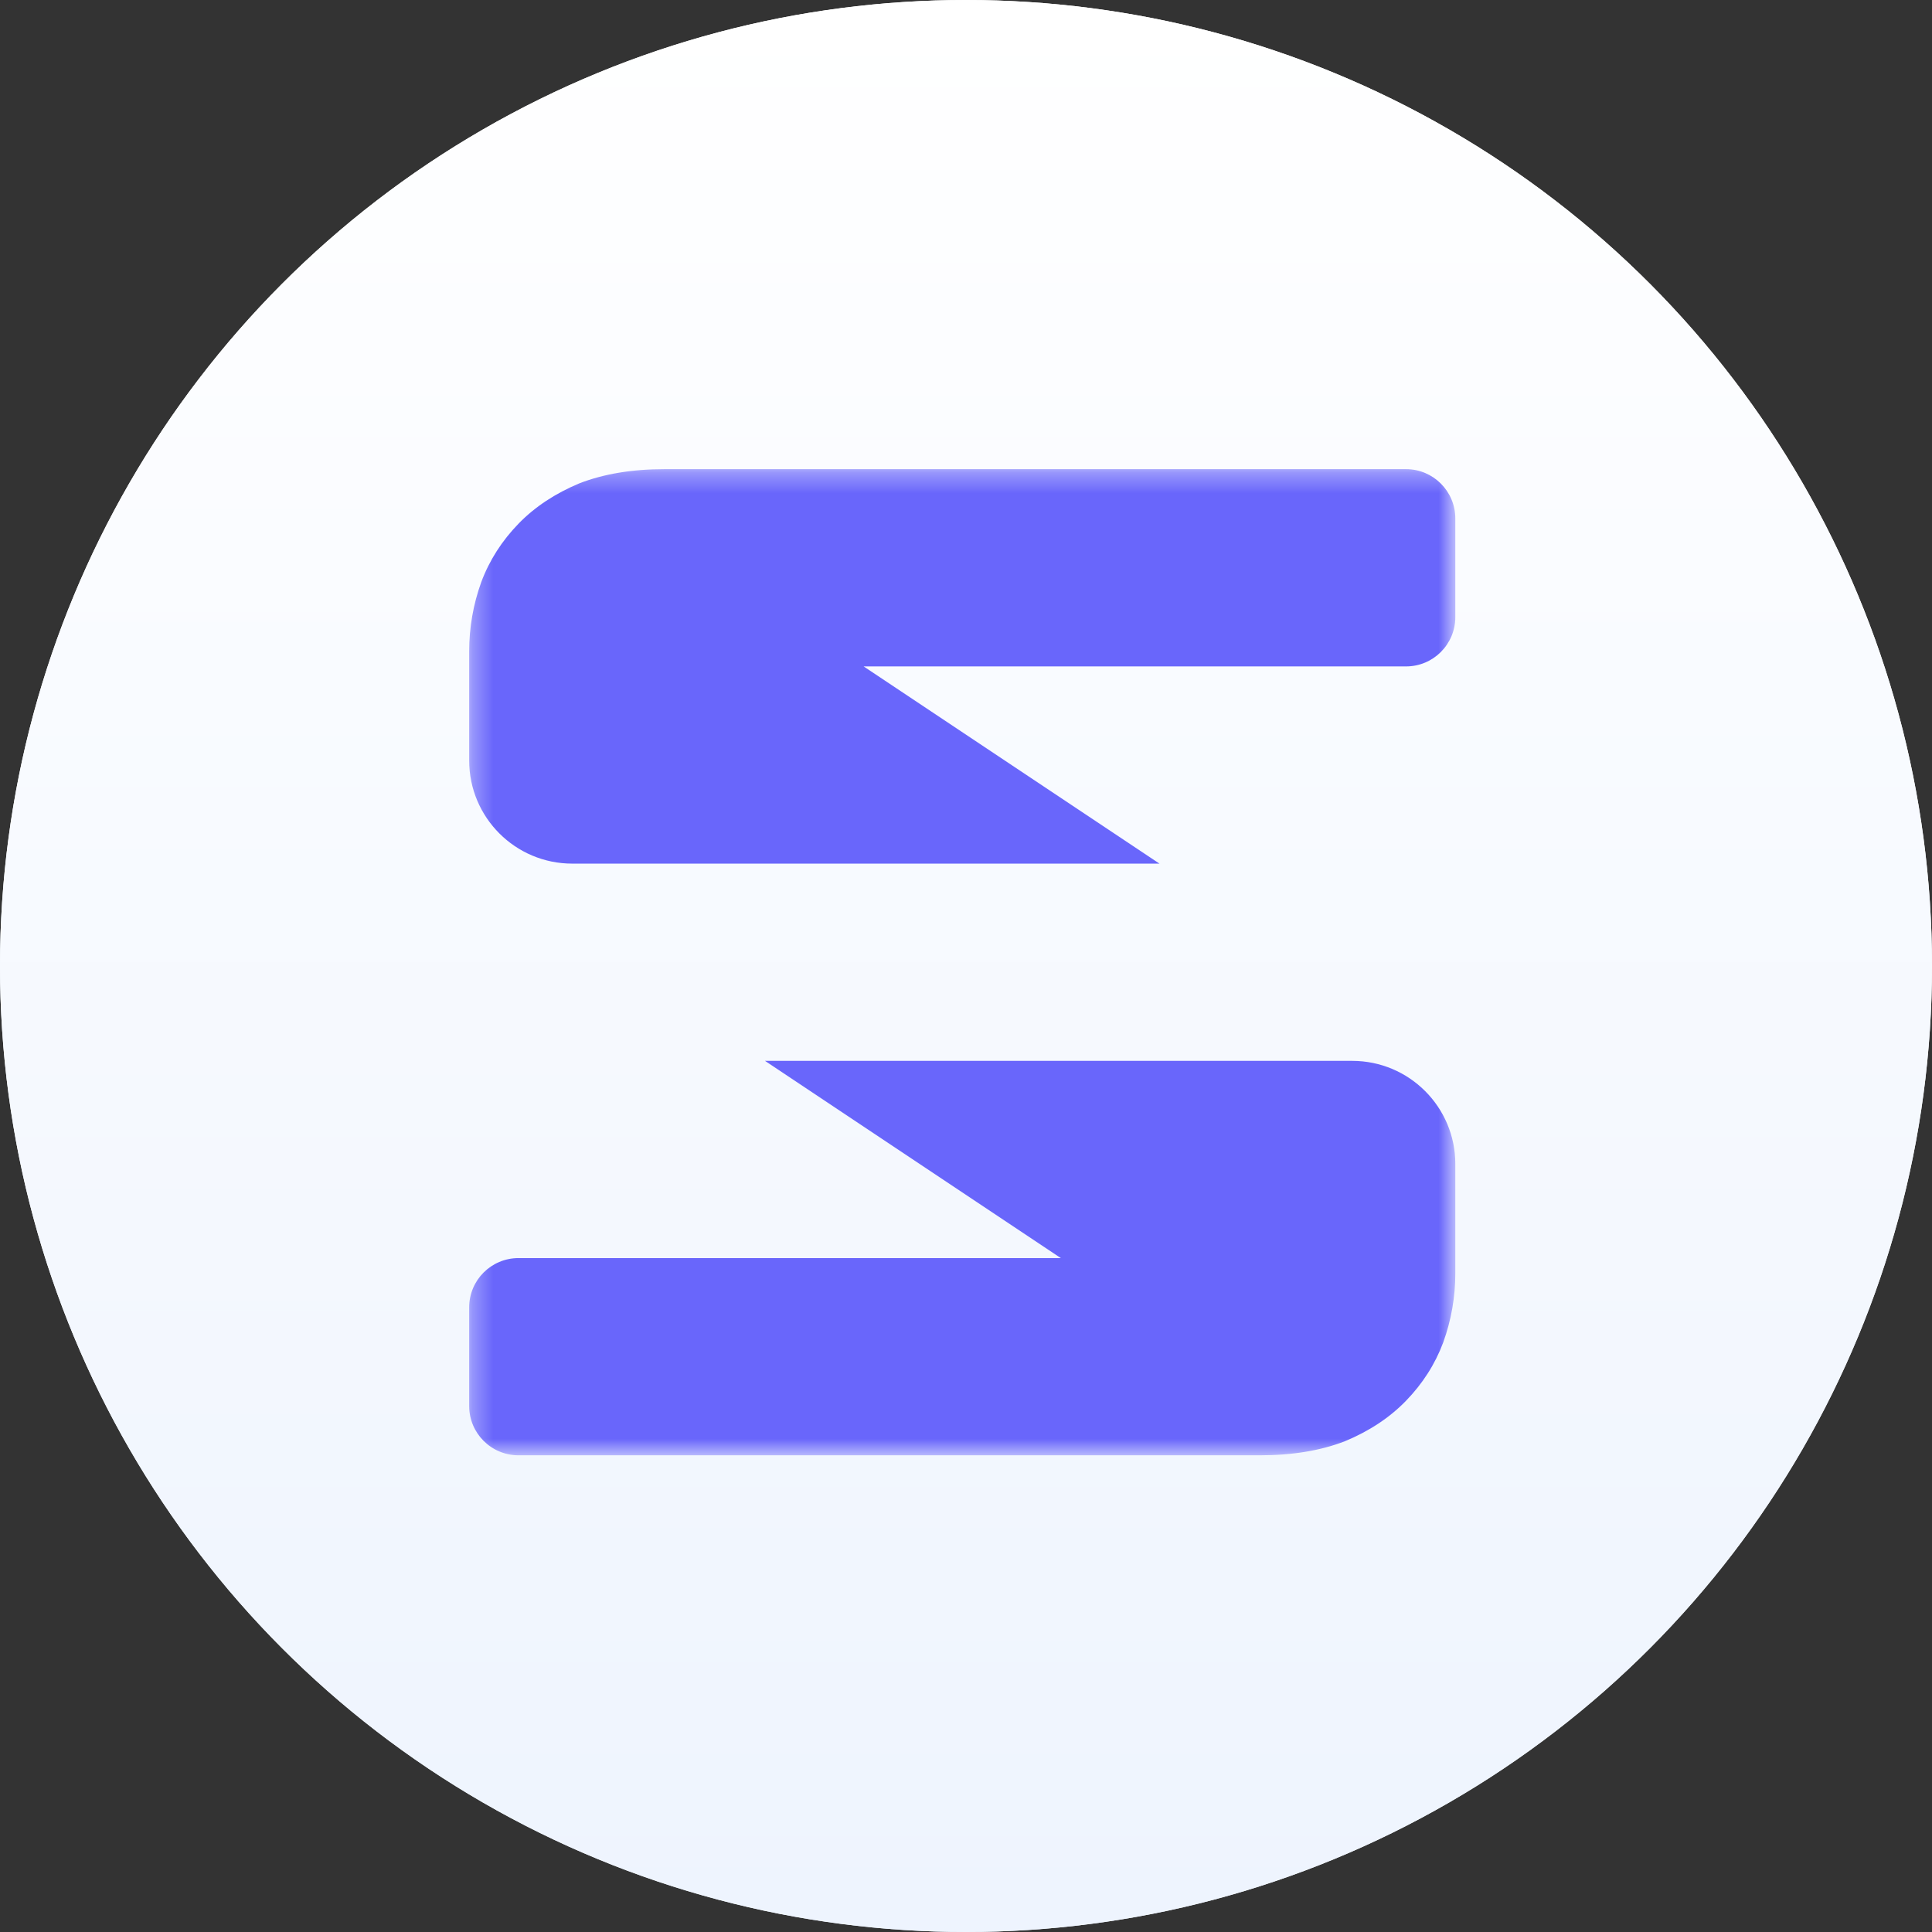 <svg width="96" height="96" viewBox="0 0 96 96" fill="none" xmlns="http://www.w3.org/2000/svg">
<rect x="0" y="0" width="96" height="96" fill="#333333" stroke="none"/>
<circle cx="48" cy="48" r="48" fill="url(#paint0_linear_8_1333)"/>
<circle cx="48" cy="48" r="48" fill="url(#paint1_linear_8_1333)"/>
<mask id="mask0_8_1333" style="mask-type:alpha" maskUnits="userSpaceOnUse" x="23" y="23" width="50" height="50">
<path fill-rule="evenodd" clip-rule="evenodd" d="M23.313 23.313H72.314V72.313H23.313V23.313Z" fill="white"/>
</mask>
<g mask="url(#mask0_8_1333)">
<path fill-rule="evenodd" clip-rule="evenodd" d="M23.313 69.864C23.313 71.217 24.409 72.313 25.763 72.313H62.605C64.214 72.313 65.624 72.081 66.83 71.613C68.038 71.111 69.043 70.446 69.849 69.619C70.688 68.757 71.308 67.787 71.711 66.71C72.114 65.596 72.314 64.447 72.314 63.261V57.837C72.314 55.008 70.021 52.714 67.19 52.714H38.013L52.713 62.514H25.763C24.409 62.514 23.313 63.61 23.313 64.963V69.864ZM72.314 25.764C72.314 24.41 71.218 23.312 69.865 23.312H33.022C31.413 23.312 30.003 23.547 28.797 24.013C27.59 24.517 26.584 25.182 25.779 26.007C24.94 26.869 24.319 27.839 23.916 28.917C23.514 30.031 23.313 31.18 23.313 32.365V37.789C23.313 40.62 25.607 42.913 28.437 42.913H57.614L42.914 33.114H69.865C71.218 33.114 72.314 32.016 72.314 30.663V25.764Z" fill="#6966FB"/>
</g>
<defs>
<linearGradient id="paint0_linear_8_1333" x1="0.203" y1="0" x2="0.203" y2="95.594" gradientUnits="userSpaceOnUse">
<stop stop-color="white"/>
<stop offset="1" stop-color="#EEF4FE"/>
</linearGradient>
<linearGradient id="paint1_linear_8_1333" x1="0.203" y1="0" x2="0.203" y2="95.594" gradientUnits="userSpaceOnUse">
<stop stop-color="white"/>
<stop offset="1" stop-color="#EEF4FE"/>
</linearGradient>
</defs>
</svg>
